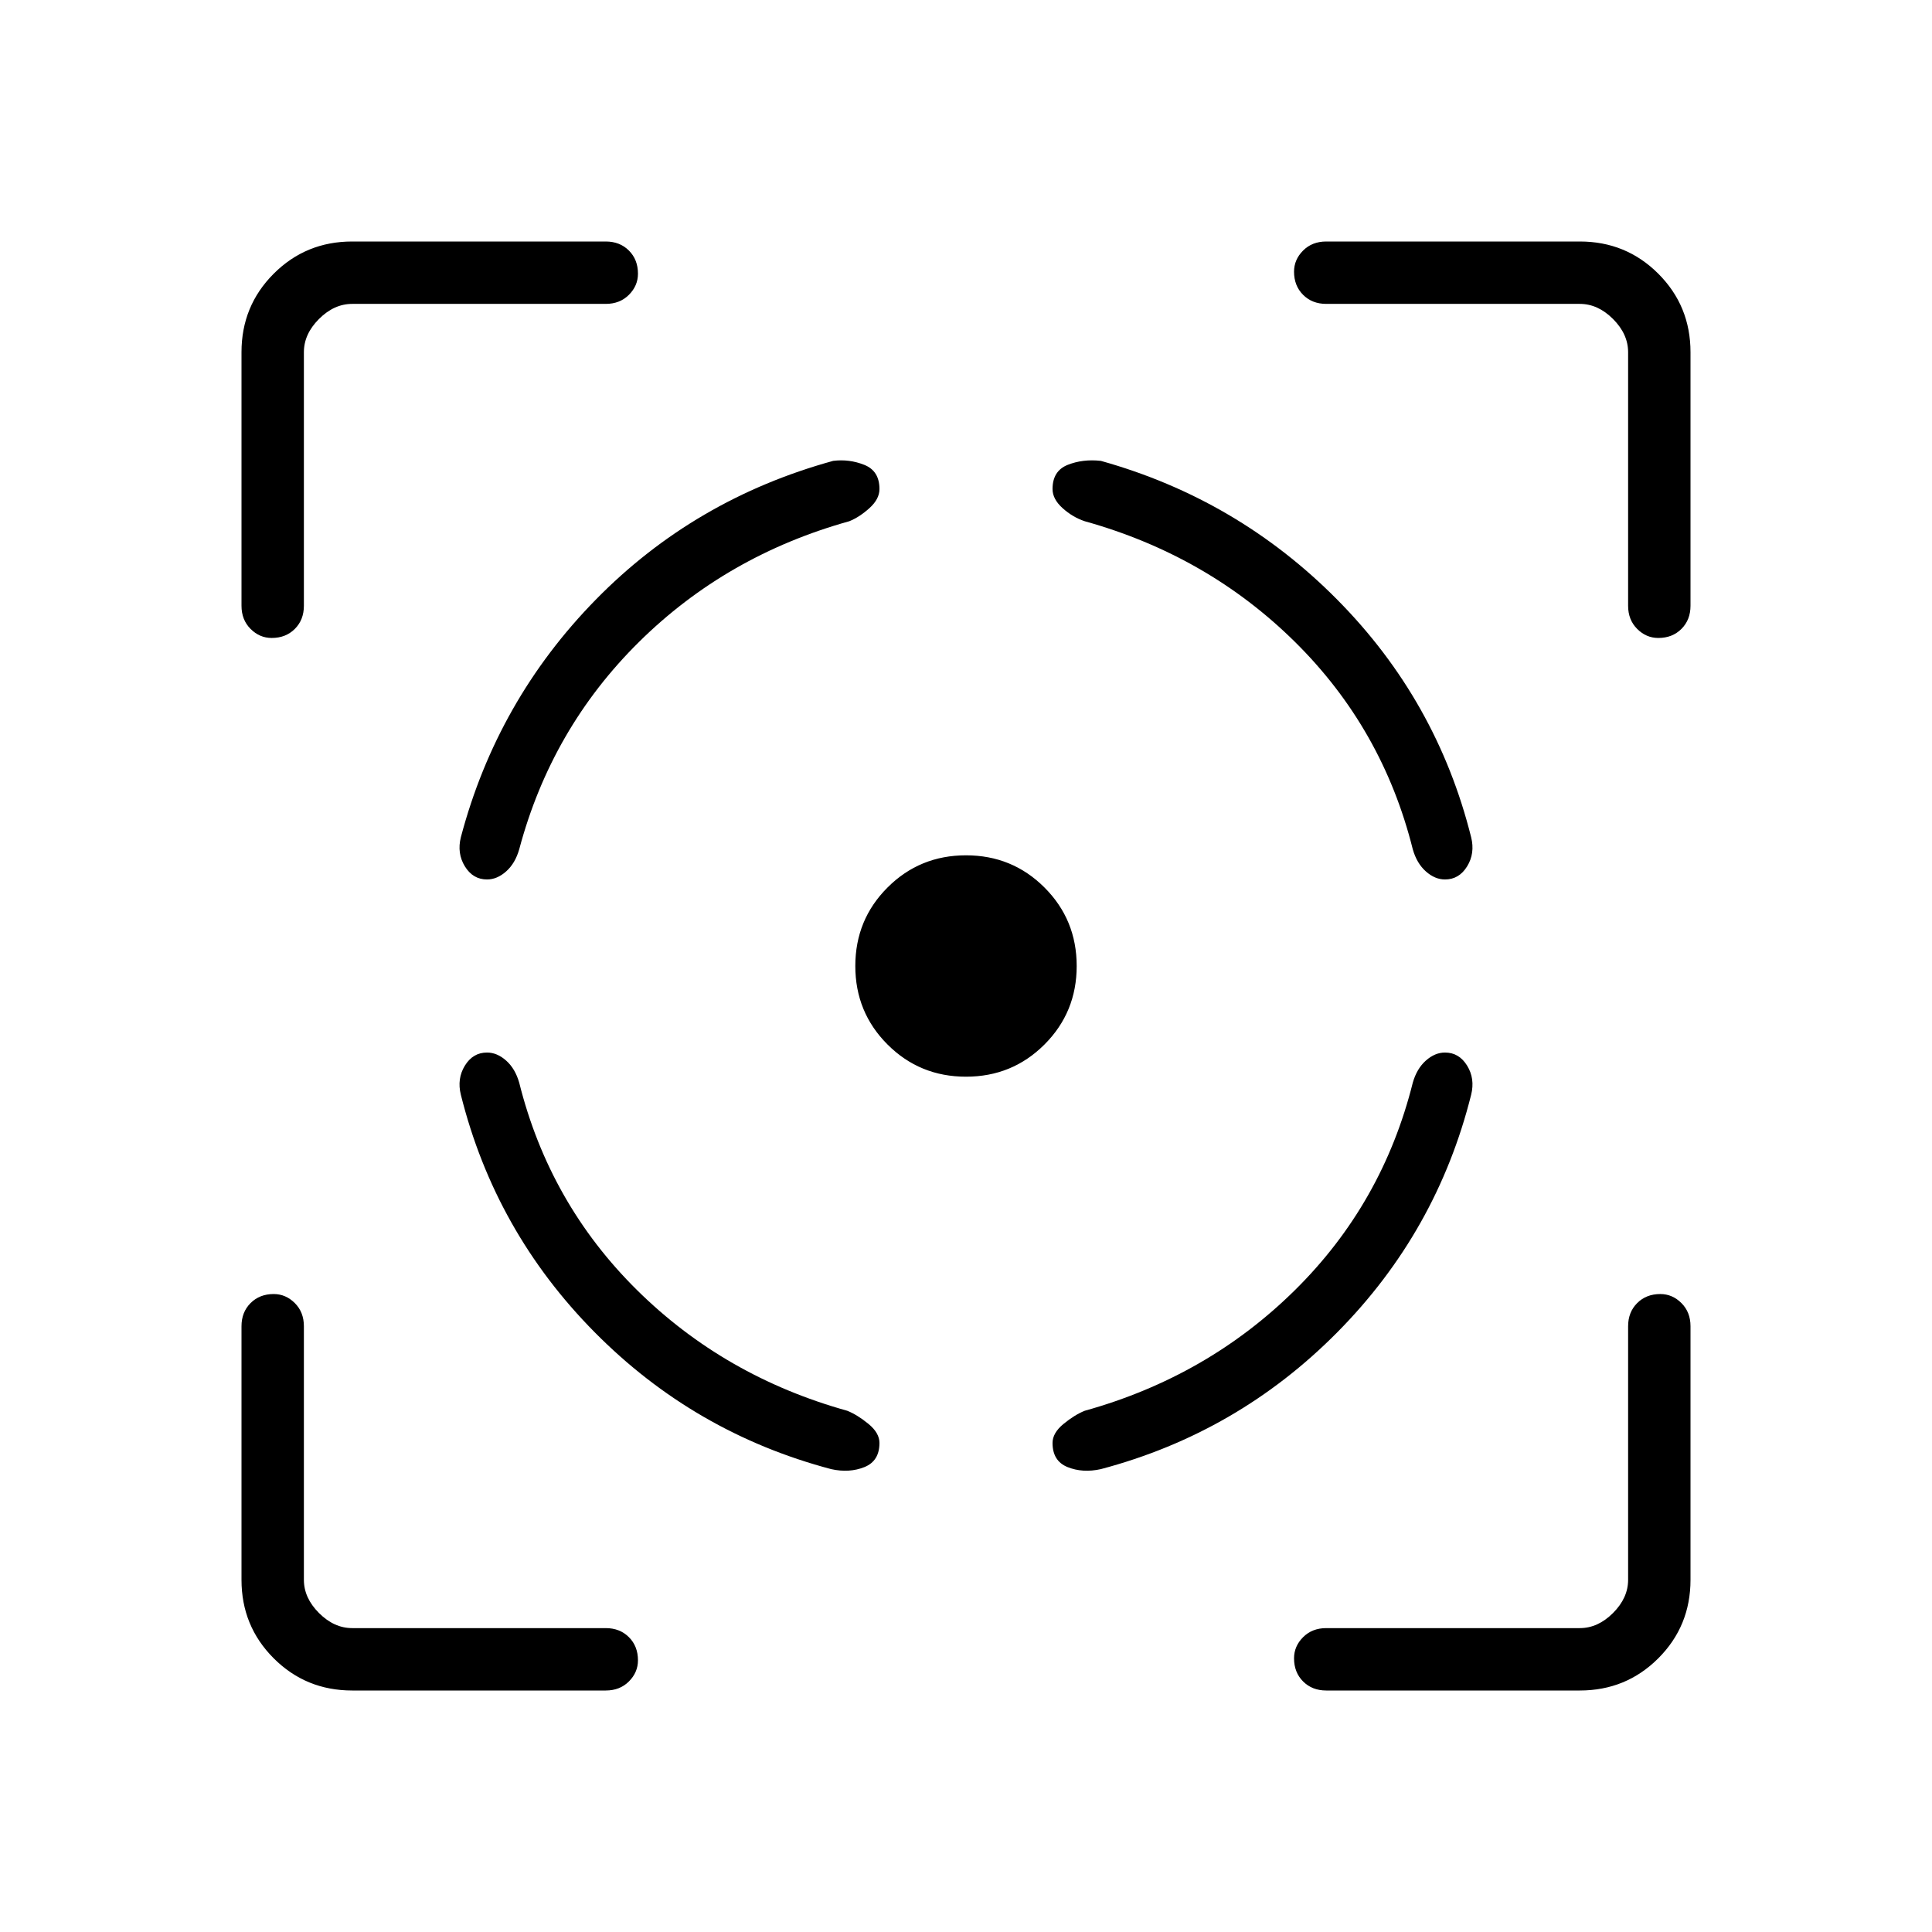 <svg xmlns="http://www.w3.org/2000/svg" height="48" width="48"><path d="M12.1 26.15q-.35 0-.55.325-.2.325-.1.725.85 3.4 3.325 5.9 2.475 2.5 5.875 3.4.45.1.825-.05.375-.15.375-.6 0-.25-.275-.475-.275-.225-.525-.325-3.05-.85-5.225-3T12.9 26.9q-.1-.35-.325-.55-.225-.2-.475-.2Zm0-4.3q-.35 0-.55-.325-.2-.325-.1-.725.9-3.4 3.35-5.9 2.45-2.5 5.9-3.45.4-.05.775.1.375.15.375.6 0 .25-.25.475-.25.225-.5.325-3.05.85-5.225 3T12.9 21.1q-.1.35-.325.55-.225.2-.475.2Zm11.9-.6q1.15 0 1.95.8t.8 1.95q0 1.15-.8 1.95t-1.95.8q-1.15 0-1.95-.8t-.8-1.95q0-1.15.8-1.95t1.95-.8Zm11.9 4.9q.35 0 .55.325.2.325.1.725-.85 3.4-3.325 5.9-2.475 2.5-5.875 3.4-.45.1-.825-.05-.375-.15-.375-.6 0-.25.275-.475.275-.225.525-.325 3.05-.85 5.225-3T35.1 26.9q.1-.35.325-.55.225-.2.475-.2Zm0-4.3q.35 0 .55-.325.2-.325.1-.725-.85-3.4-3.325-5.9-2.475-2.5-5.875-3.45-.45-.05-.825.1-.375.15-.375.6 0 .25.25.475.25.225.55.325 3.05.85 5.225 3T35.1 21.1q.1.35.325.55.225.2.475.2ZM15.05 7.55h-6.3q-.45 0-.825.375-.375.375-.375.825v6.3q0 .35-.225.575-.225.225-.575.225-.3 0-.525-.225Q6 15.4 6 15.05v-6.3q0-1.15.8-1.95T8.75 6h6.3q.35 0 .575.225.225.225.225.575 0 .3-.225.525-.225.225-.575.225ZM8.75 42q-1.15 0-1.95-.8T6 39.25v-6.3q0-.35.225-.575.225-.225.575-.225.3 0 .525.225.225.225.225.575v6.3q0 .45.375.825.375.375.825.375h6.3q.35 0 .575.225.225.225.225.575 0 .3-.225.525Q15.4 42 15.05 42Zm30.5 0h-6.3q-.35 0-.575-.225-.225-.225-.225-.575 0-.3.225-.525.225-.225.575-.225h6.3q.45 0 .825-.375.375-.375.375-.825v-6.3q0-.35.225-.575.225-.225.575-.225.3 0 .525.225.225.225.225.575v6.3q0 1.15-.8 1.95t-1.95.8Zm-6.3-34.45q-.35 0-.575-.225-.225-.225-.225-.575 0-.3.225-.525Q32.6 6 32.95 6h6.3q1.15 0 1.95.8t.8 1.95v6.3q0 .35-.225.575-.225.225-.575.225-.3 0-.525-.225-.225-.225-.225-.575v-6.3q0-.45-.375-.825-.375-.375-.825-.375Z"/></svg>
